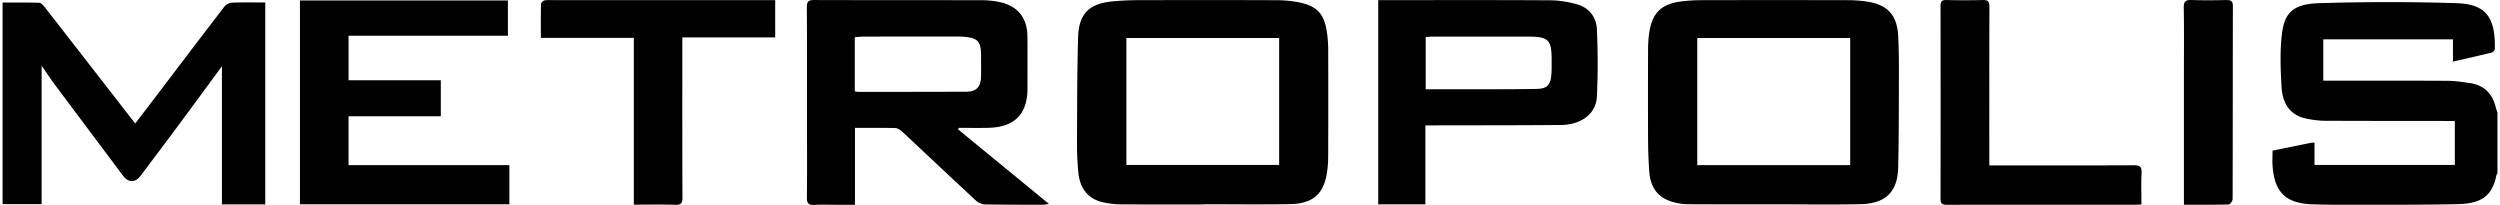 <svg width="488" height="40" fill="none" xmlns="http://www.w3.org/2000/svg"><g clip-path="url(#clip0_651_5896)"><path d="M487.5 21.97v11.935c-.062.06-.17.115-.182.183-.77 4.265-3.143 5.658-7.506 5.759-7.318.166-14.642.103-21.962.12-2.148.005-4.298-.011-6.447-.085-5.187-.174-7.421-2.318-7.792-7.462-.071-.98-.01-1.97-.01-3.015 2.583-.527 5.074-1.038 7.566-1.54.165-.033.344-.006.622-.006v4.334h27.393v-8.58h-1.572c-7.964-.008-15.923-.003-23.887-.04-1.086-.006-2.185-.17-3.259-.361-3.442-.615-4.915-3.007-5.099-6.144-.197-3.373-.333-6.8.031-10.145.478-4.38 2.092-6.146 7.348-6.305 8.913-.27 17.847-.278 26.763 0 5.782.18 7.592 2.797 7.493 8.894-.006.26-.334.68-.585.74-2.466.614-4.948 1.169-7.597 1.778V7.683h-25.31v8.069h1.422c7.595 0 15.191-.025 22.786.021 1.497.009 3.001.238 4.488.462 2.767.415 4.329 2.11 4.972 4.735.083.338.211.666.321 1h.003zM259.264 9.691c.025 6.914.025 13.831-.004 20.745-.005 1.215-.08 2.447-.298 3.64-.719 3.927-2.848 5.699-7.197 5.77-5.623.095-11.25.022-16.875.022v.038c-5.399 0-10.796.019-16.192-.016-1.042-.006-2.096-.145-3.119-.344-3.123-.607-4.833-2.655-5.116-6.144-.144-1.753-.241-3.517-.233-5.276.032-6.958.01-13.918.219-20.87.14-4.667 2.233-6.622 6.953-7.01a59.68 59.68 0 014.787-.216c8.969-.019 17.934-.027 26.902.009 1.456.005 2.932.12 4.357.398 3.591.705 5 2.196 5.55 5.745a24.06 24.06 0 01.269 3.507l-.003.002zm-9.575-2.274h-29.818V32.19h29.818V7.418zm120.827-.49c.128 2.39.156 4.788.151 7.18-.017 6.19 0 12.38-.141 18.568-.107 4.787-2.461 7.084-7.381 7.182-5.669.114-11.343.027-17.015.024-5.579 0-11.162.017-16.742-.019-.899-.005-1.825-.158-2.699-.393-2.976-.795-4.526-2.755-4.752-6.005a91.67 91.67 0 01-.231-5.813c-.03-6.057-.027-12.113 0-18.167.005-1.169.088-2.354.293-3.504.644-3.574 2.423-5.22 6.124-5.693a32.038 32.038 0 013.965-.254 6217.07 6217.07 0 0128.546 0c1.319.003 2.654.093 3.957.303 3.874.62 5.712 2.657 5.928 6.59l-.003.002zm-9.358.495h-29.855V32.24h29.855V7.423zM187.024 25.257c5.853 4.8 11.704 9.604 17.723 14.54-.474.08-.757.167-1.038.167-3.795-.005-7.593.008-11.385-.065-.603-.011-1.338-.298-1.774-.702-4.838-4.478-9.624-9.011-14.445-13.503-.366-.339-.903-.685-1.374-.697-2.558-.068-5.117-.032-7.841-.032v15.007h-3.787c-1.373 0-2.748-.062-4.116.02-1.117.068-1.496-.265-1.482-1.423.06-5.016.022-10.033.022-15.049 0-7.367.022-14.731-.033-22.099-.009-1.168.379-1.422 1.485-1.417 10.887.036 21.775.014 32.661.038 1.09 0 2.197.107 3.266.314 3.668.71 5.603 3.015 5.647 6.734.042 3.389.008 6.777.011 10.169.005 5.008-2.534 7.583-7.638 7.692-1.92.041-3.839.006-5.758.006l-.144.303v-.003zm1.578-7.356c1.951-.009 2.815-.885 2.888-2.821.049-1.352.01-2.709.01-4.063 0-3.007-.563-3.613-3.586-3.859-.271-.022-.546-.022-.821-.022-6.216 0-12.432-.002-18.649.006-.522 0-1.044.076-1.593.12v10.57c.286.047.459.096.632.096 7.038 0 14.078.008 21.115-.027h.004zM45.237.52c-.491.018-1.126.365-1.428.761C39 7.538 34.233 13.826 29.454 20.107c-.996 1.31-2.001 2.619-3.058 4C20.426 16.427 14.589 8.906 8.735 1.4c-.28-.36-.712-.843-1.085-.857C5.291.462 2.93.501.5.501v39.351h7.625V12.827c.934 1.34 1.697 2.512 2.532 3.632 4.445 5.955 8.913 11.895 13.363 17.847 1.025 1.371 2.378 1.399 3.41.025 2.343-3.119 4.693-6.229 7.016-9.36 2.99-4.029 5.956-8.075 8.875-12.037v26.962h8.457V.485c-2.255 0-4.402-.047-6.543.035h.002zm22.804 22.175h18.004V15.67H68.041V6.978h31.102V.097H58.549v39.772h40.88v-7.64h-31.39v-9.533h.002zM311.715 5.749c.189 4.364.211 8.752-.003 13.113-.166 3.364-3.044 5.502-7.085 5.538-8.228.07-16.462.054-24.69.073h-1.702v15.41h-9.204V.025h1.329c10.745 0 21.491-.033 32.235.033 1.71.01 3.46.303 5.113.745 2.468.66 3.902 2.526 4.007 4.945zm-8.833 6.087c.005-4.115-.567-4.689-4.736-4.694-6.262-.008-12.522 0-18.785.01-.346 0-.69.055-1.065.088v10.188c3.607 0 7.075.008 10.54 0 3.702-.01 7.406 0 11.107-.07 1.997-.039 2.694-.727 2.874-2.68.088-.942.061-1.895.061-2.842h.004zM108.544.029c-.733 0-1.474-.063-2.191.038-.285.038-.738.434-.744.674-.058 2.157-.033 4.315-.033 6.647h18.144v32.56c2.754 0 5.393-.057 8.029.027 1.131.036 1.474-.248 1.469-1.403-.049-9.765-.03-19.533-.03-29.297v-1.98h18.13V.025h-42.771l-.003.004zm307.967 32.23c-8.876.051-17.746.027-26.622.027h-1.575v-1.778c0-9.716-.014-19.431.022-29.147.003-.97-.198-1.384-1.273-1.354a141.18 141.18 0 01-7.133 0c-.942-.022-1.142.344-1.139 1.193.022 12.517.027 25.034 0 37.552 0 .936.248 1.226 1.23 1.223 12.167-.027 24.333-.008 36.5-.005.448 0 .893-.038 1.486-.063 0-2.163-.074-4.153.027-6.136.063-1.204-.308-1.518-1.523-1.513zM434.555.008c-2.239.05-4.484.074-6.722-.005-1.171-.044-1.584.257-1.562 1.496.078 4.38.03 8.766.03 13.148V39.96c3.01 0 5.876.03 8.743-.046.275-.008.762-.68.763-1.043.039-12.561.02-25.12.051-37.68 0-1.016-.401-1.196-1.299-1.177l-.004-.006z" fill="#000"/></g><defs><clipPath id="clip0_651_5896"><path fill="#fff" transform="translate(.5)" d="M0 0h487v40H0z"/></clipPath></defs></svg>